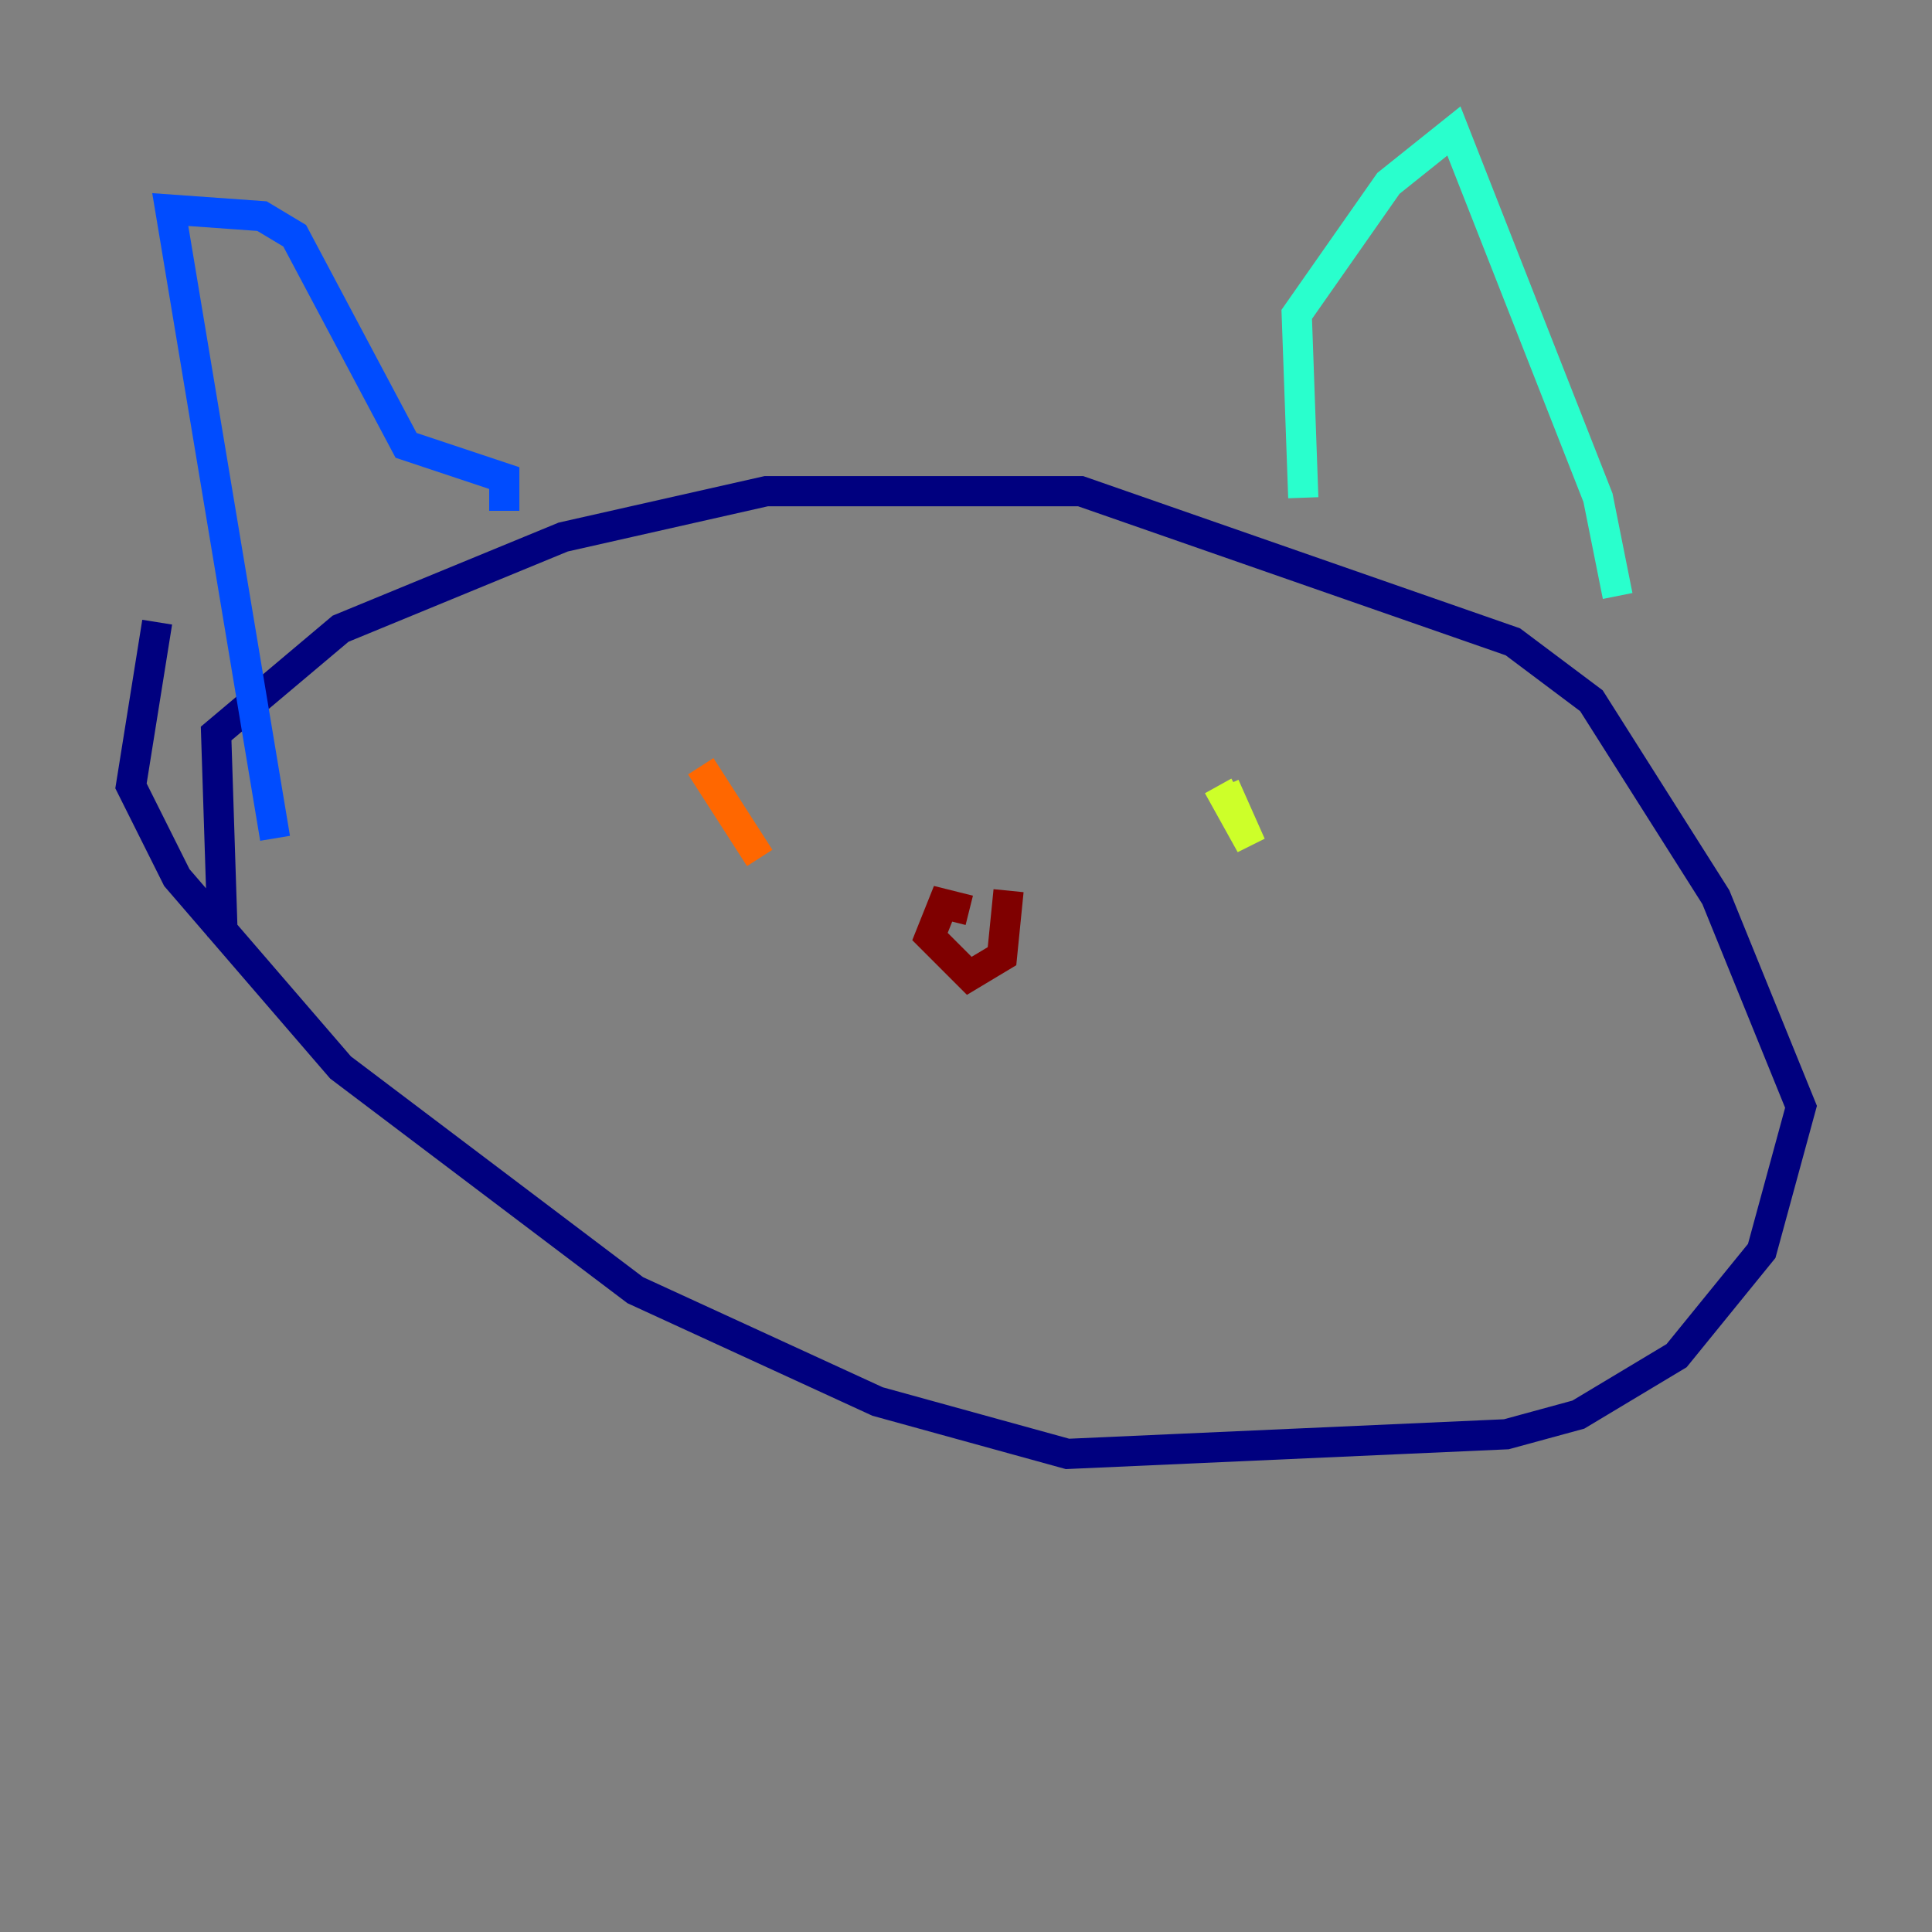 <?xml version="1.0" encoding="utf-8" ?>
<svg baseProfile="tiny" height="128" version="1.2" viewBox="0,0,128,128" width="128" xmlns="http://www.w3.org/2000/svg" xmlns:ev="http://www.w3.org/2001/xml-events" xmlns:xlink="http://www.w3.org/1999/xlink"><rect x="0" y="0" width="128" height="128" fill="#808080" stroke="none"/><defs /><polyline fill="none" points="14.752,62.047 14.319,48.597 22.563,41.654 37.315,35.58 50.766,32.542 71.593,32.542 100.231,42.522 105.437,46.427 113.681,59.444 119.322,73.329 116.719,82.875 111.078,89.817 104.57,93.722 99.797,95.024 70.725,96.325 58.142,92.854 42.088,85.478 22.563,70.725 11.715,58.142 8.678,52.068 10.414,41.22" stroke="#00007f" stroke-width="2" /><polyline fill="none" points="33.41,33.844 33.41,31.675 26.902,29.505 19.525,15.62 17.356,14.319 11.281,13.885 18.224,55.539" stroke="#004cff" stroke-width="2" /><polyline fill="none" points="86.346,32.976 85.912,20.827 91.986,12.149 96.325,8.678 105.871,32.976 107.173,39.485" stroke="#29ffcd" stroke-width="2" /><polyline fill="none" points="81.139,52.068 82.875,55.973 80.705,52.068" stroke="#cdff29" stroke-width="2" /><polyline fill="none" points="46.427,50.766 50.332,56.841" stroke="#ff6700" stroke-width="2" /><polyline fill="none" points="64.217,60.312 62.481,59.878 61.614,62.047 64.217,64.651 66.386,63.349 66.82,59.01" stroke="#7f0000" stroke-width="2" /></svg>